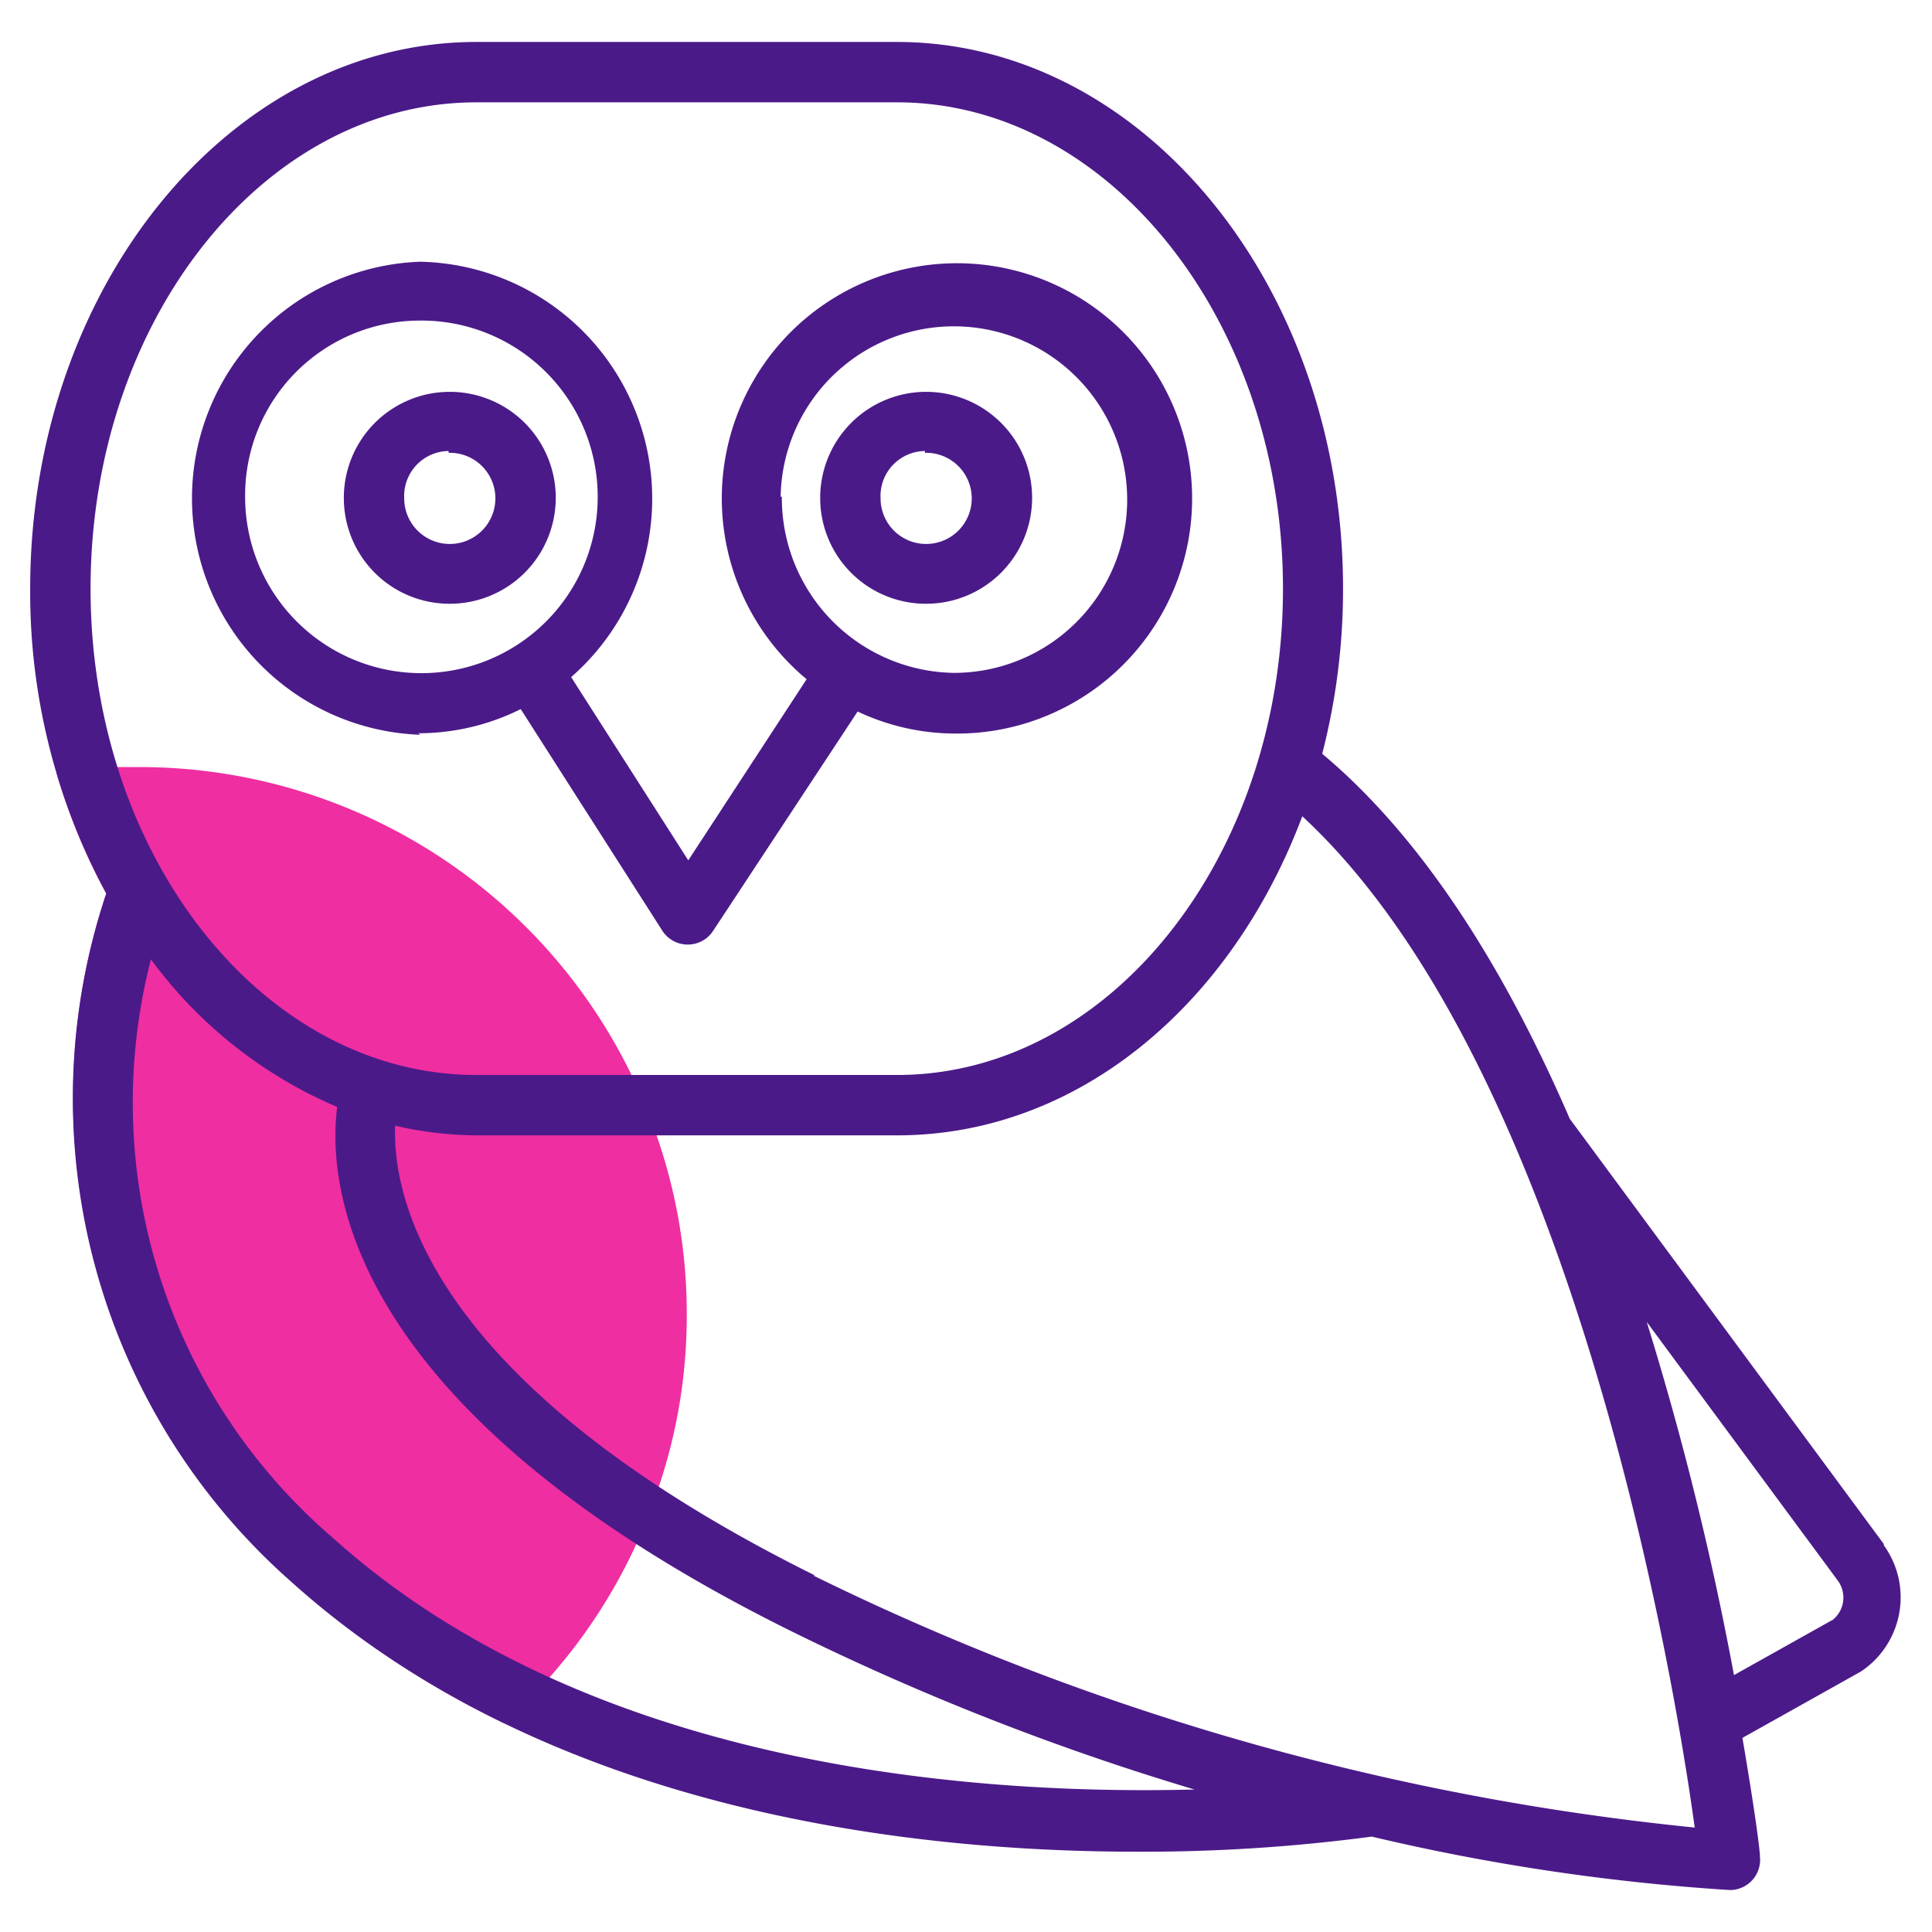 <?xml version="1.0" encoding="UTF-8" standalone="no"?> <svg xmlns="http://www.w3.org/2000/svg" viewBox="0 0 64 64"><defs><style>.cls-1{fill:#ef2ea1;}.cls-2{fill:#4b1a89;}</style></defs><title>owl</title><g id="Layer_1" data-name="Layer 1"><path class="cls-1" d="M22.75,43.54a17.72,17.72,0,0,1-.93,5.72,15.16,15.16,0,0,1-.75,1.91,17.94,17.94,0,0,1-2.87,4.4,19.57,19.57,0,0,1-1.51,1.51,29.55,29.55,0,0,1-7-4.68A21.33,21.33,0,0,1,3.52,29.6a19.92,19.92,0,0,1-1.65-4,15,15,0,0,1,2-.19c.23,0,.46,0,.7,0A18.12,18.12,0,0,1,20.92,35.61a15.3,15.3,0,0,1,.83,2A17.92,17.92,0,0,1,22.75,43.54Z"/></g><g id="Layer_3" data-name="Layer 3"><path class="cls-2" d="M13.86,24.29a7.59,7.59,0,0,0,3.39-.8l4.69,7.34a1,1,0,0,0,.84.46h0a1,1,0,0,0,.84-.45l4.79-7.27a7.6,7.6,0,0,0,3.23.73,7.79,7.79,0,1,0-4.92-1.8l-3.92,6-3.88-6.07a7.85,7.85,0,0,0-5-13.76,7.84,7.84,0,0,0,0,15.67Zm12-7.84a5.74,5.74,0,1,1,5.74,5.84A5.79,5.79,0,0,1,25.9,16.46Zm-12-5.83a5.84,5.84,0,1,1-5.74,5.83A5.79,5.79,0,0,1,13.86,10.62Z"/><path class="cls-2" d="M14.86,20a3.51,3.51,0,1,0-3.47-3.51A3.5,3.5,0,0,0,14.86,20Zm0-5a1.51,1.51,0,1,1-1.47,1.51A1.49,1.49,0,0,1,14.86,14.94Z"/><path class="cls-2" d="M30.64,20a3.51,3.51,0,1,0-3.47-3.51A3.5,3.5,0,0,0,30.64,20Zm0-5a1.51,1.51,0,1,1-1.47,1.51A1.49,1.49,0,0,1,30.64,14.94Z"/><path class="cls-2" d="M62.42,51.17,52,37.06c-2.07-4.78-4.75-9.2-8.2-12.09a21.79,21.79,0,0,0,.69-5.47c0-10-6.63-18.11-14.78-18.11H15.78C7.63,1.39,1,9.51,1,19.5A21,21,0,0,0,3.52,29.6,21.34,21.34,0,0,0,9.65,52.4c8.34,7.51,20.21,8.94,28,8.94a57.32,57.32,0,0,0,7.79-.5A70.79,70.79,0,0,0,57.3,62.61h0a1,1,0,0,0,1-1.11c0-.25-.2-1.71-.58-3.93l3.91-2.19.09-.06a2.95,2.95,0,0,0,.67-4.15ZM15.78,3.39H29.72c7,0,12.78,7.23,12.78,16.11S36.77,35.61,29.72,35.61H15.78C8.73,35.61,3,28.38,3,19.5S8.73,3.39,15.78,3.39ZM11,50.92A19,19,0,0,1,5,31.78a14.88,14.88,0,0,0,6.17,4.89c-.33,2.6.25,10,14.93,17.31a85.26,85.26,0,0,0,13.47,5.3C32.15,59.47,19.44,58.53,11,50.92Zm16,1.27C14.1,45.79,13,39.58,13.09,37.29a12.15,12.15,0,0,0,2.69.32H29.72c6,0,11.08-4.34,13.42-10.57,8.91,8.25,12.3,28.38,13,33.5A85.44,85.44,0,0,1,26.94,52.19Zm33.69,1.48-3.25,1.82a102.84,102.84,0,0,0-2.89-11.7l6.33,8.57a.95.95,0,0,1-.18,1.31Z"/></g></svg>